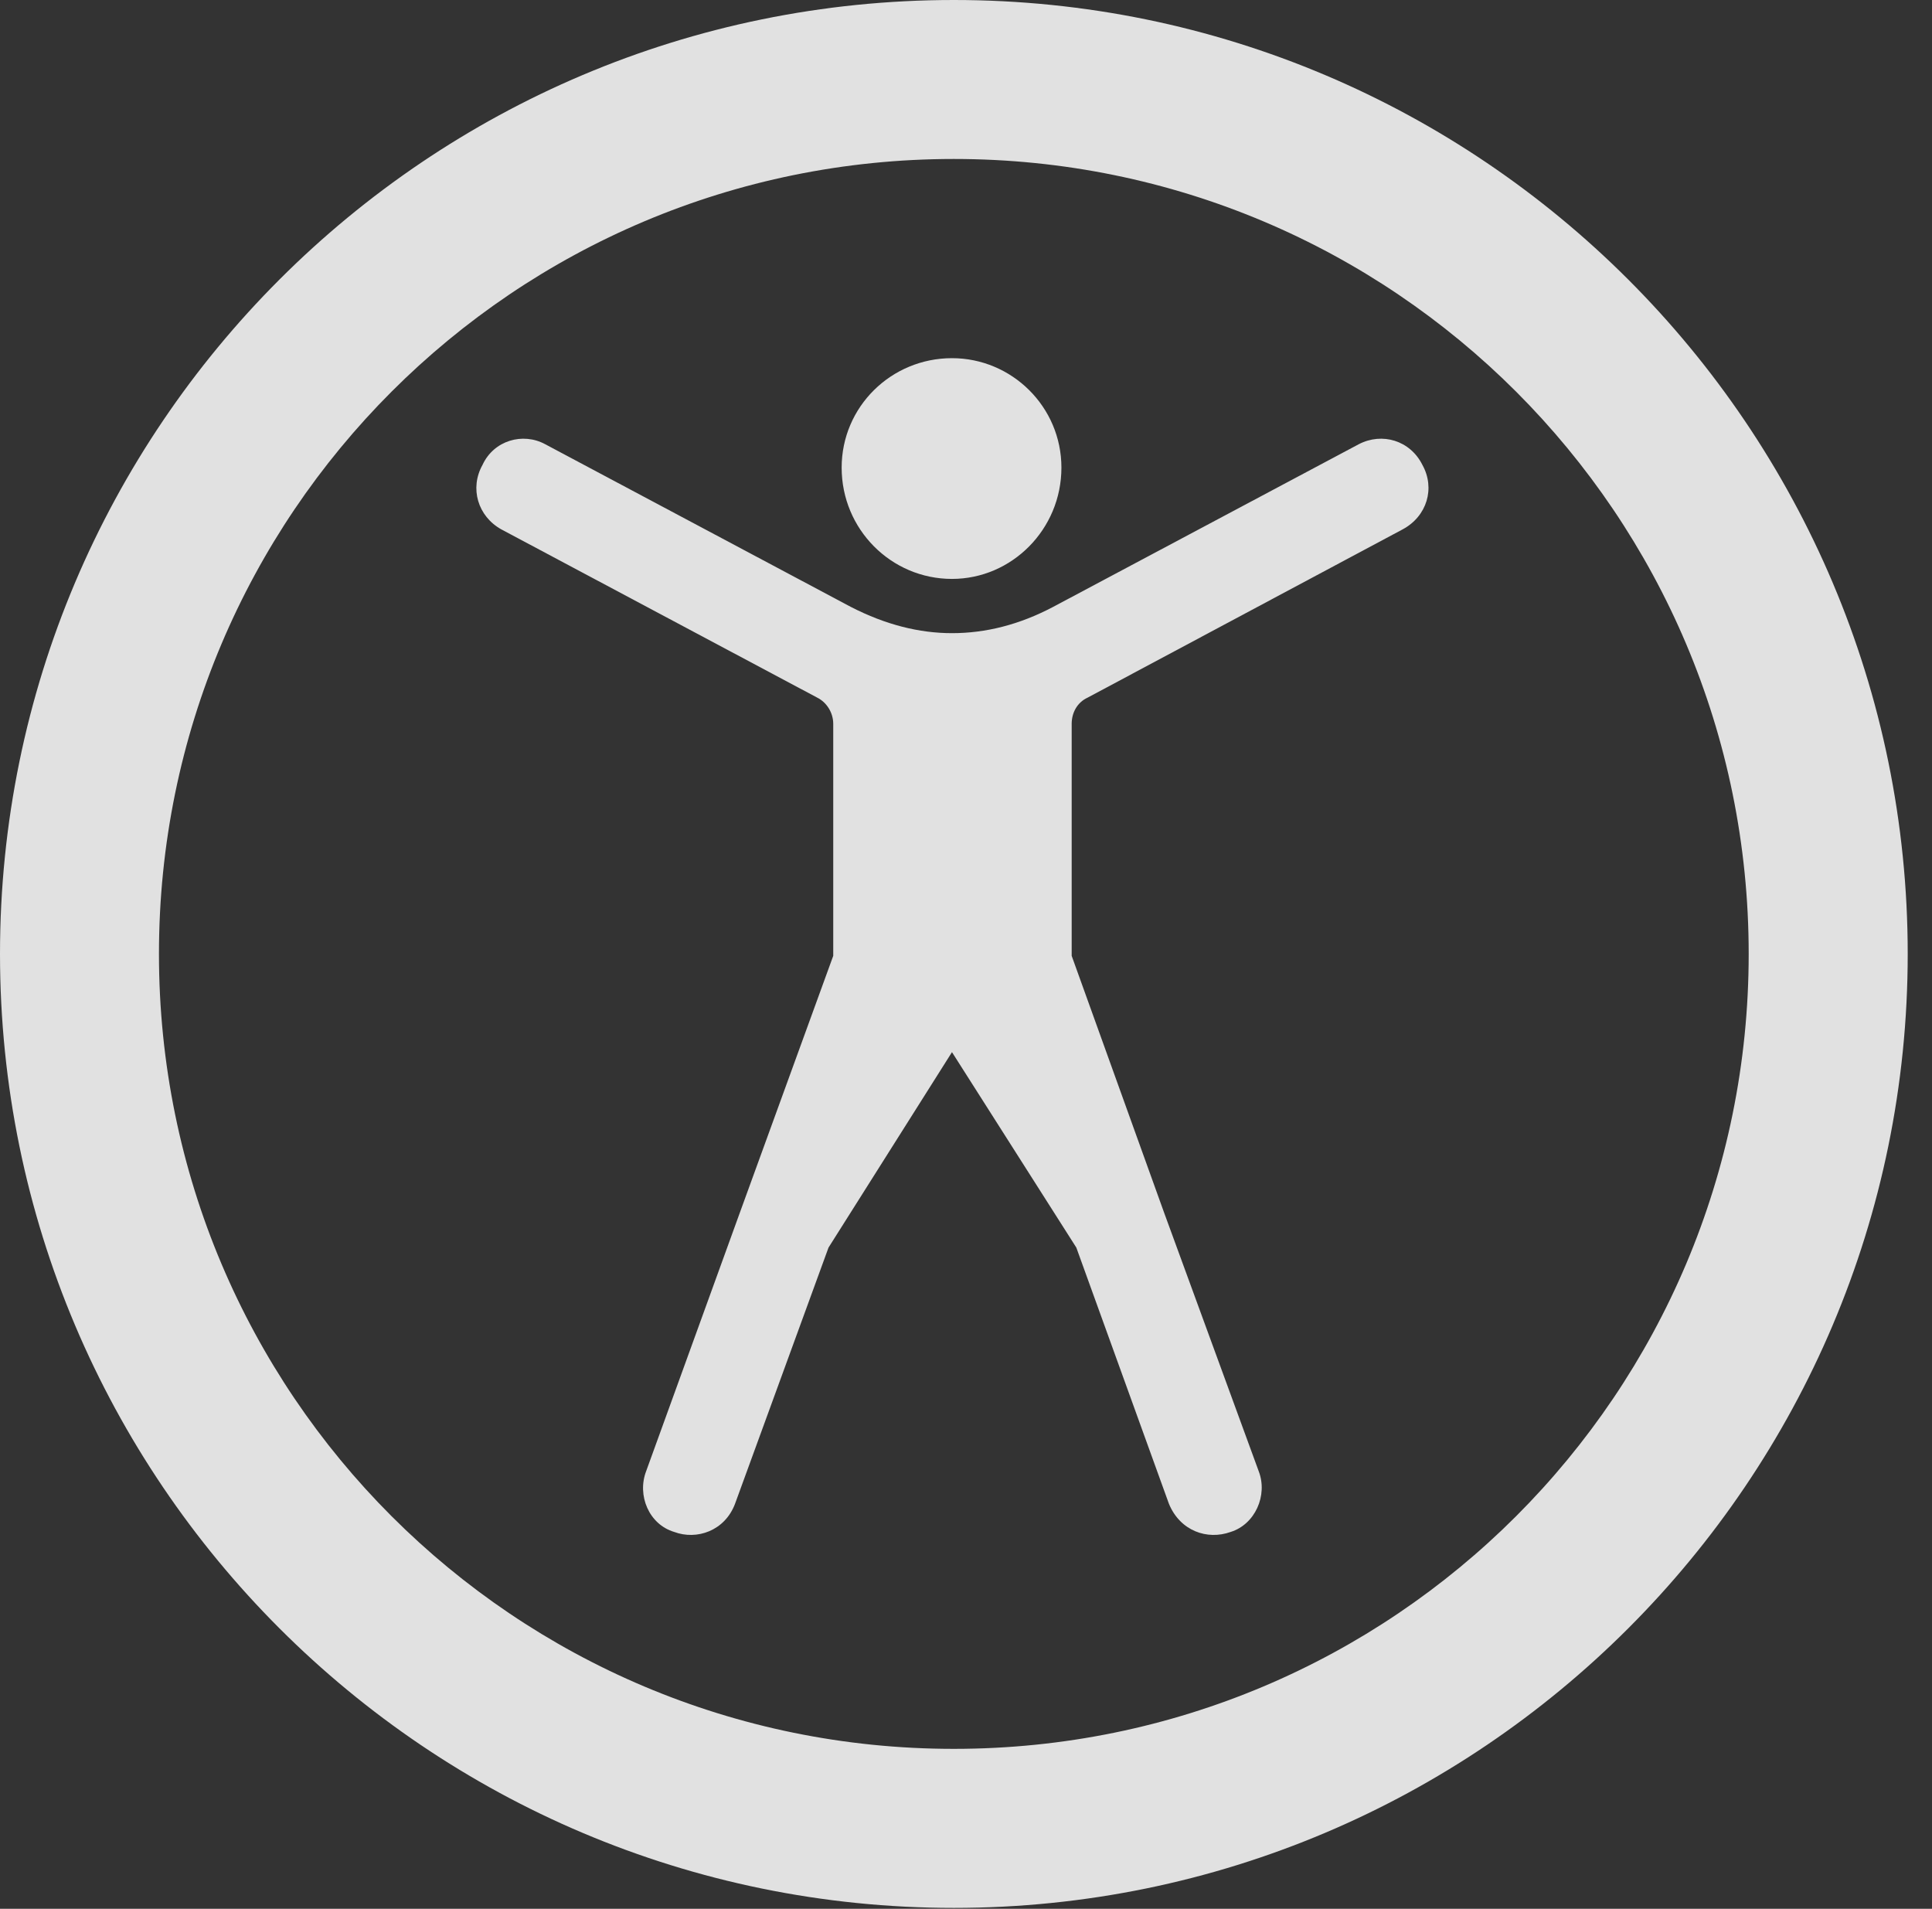 <?xml version="1.0" encoding="UTF-8"?>
<!--Generator: Apple Native CoreSVG 326-->
<!DOCTYPE svg
PUBLIC "-//W3C//DTD SVG 1.1//EN"
       "http://www.w3.org/Graphics/SVG/1.1/DTD/svg11.dtd">
<svg version="1.1" xmlns="http://www.w3.org/2000/svg" xmlns:xlink="http://www.w3.org/1999/xlink" viewBox="0 0 28.246 27.904">
 <rect x="0" y="0" width="28.246" height="27.904" fill="#333333" stroke="none"/>
 <g>
  <rect height="27.904" opacity="0" width="28.246" x="0" y="0"/>
  <path d="M13.945 27.891C21.643 27.891 27.891 21.643 27.891 13.945C27.891 6.248 21.643 0 13.945 0C6.248 0 0 6.248 0 13.945C0 21.643 6.248 27.891 13.945 27.891ZM13.945 25.566C7.52 25.566 2.324 20.371 2.324 13.945C2.324 7.52 7.52 2.324 13.945 2.324C20.371 2.324 25.566 7.52 25.566 13.945C25.566 20.371 20.371 25.566 13.945 25.566Z" fill="white" fill-opacity="0.85"/>
  <path d="M13.918 15.381L15.736 18.238L17.09 21.984C17.254 22.381 17.65 22.518 17.992 22.395C18.348 22.285 18.539 21.861 18.402 21.506L17.021 17.732L15.668 13.973L15.668 10.582C15.668 10.418 15.75 10.268 15.9 10.199L20.508 7.738C20.863 7.547 20.986 7.137 20.795 6.795C20.617 6.439 20.207 6.316 19.865 6.494L15.395 8.873C14.902 9.133 14.41 9.256 13.918 9.256C13.44 9.256 12.947 9.133 12.441 8.873L7.971 6.494C7.643 6.316 7.219 6.439 7.055 6.795C6.863 7.137 6.986 7.547 7.328 7.738L11.949 10.199C12.086 10.268 12.182 10.418 12.182 10.582L12.182 13.973L10.815 17.732L9.447 21.506C9.311 21.861 9.488 22.285 9.857 22.395C10.185 22.518 10.596 22.381 10.746 21.984L12.113 18.238ZM13.918 8.463C14.793 8.463 15.518 7.738 15.518 6.836C15.518 5.947 14.793 5.236 13.918 5.236C13.029 5.236 12.305 5.947 12.305 6.836C12.305 7.738 13.029 8.463 13.918 8.463Z" fill="white" fill-opacity="0.85"/>
 </g>
</svg>
